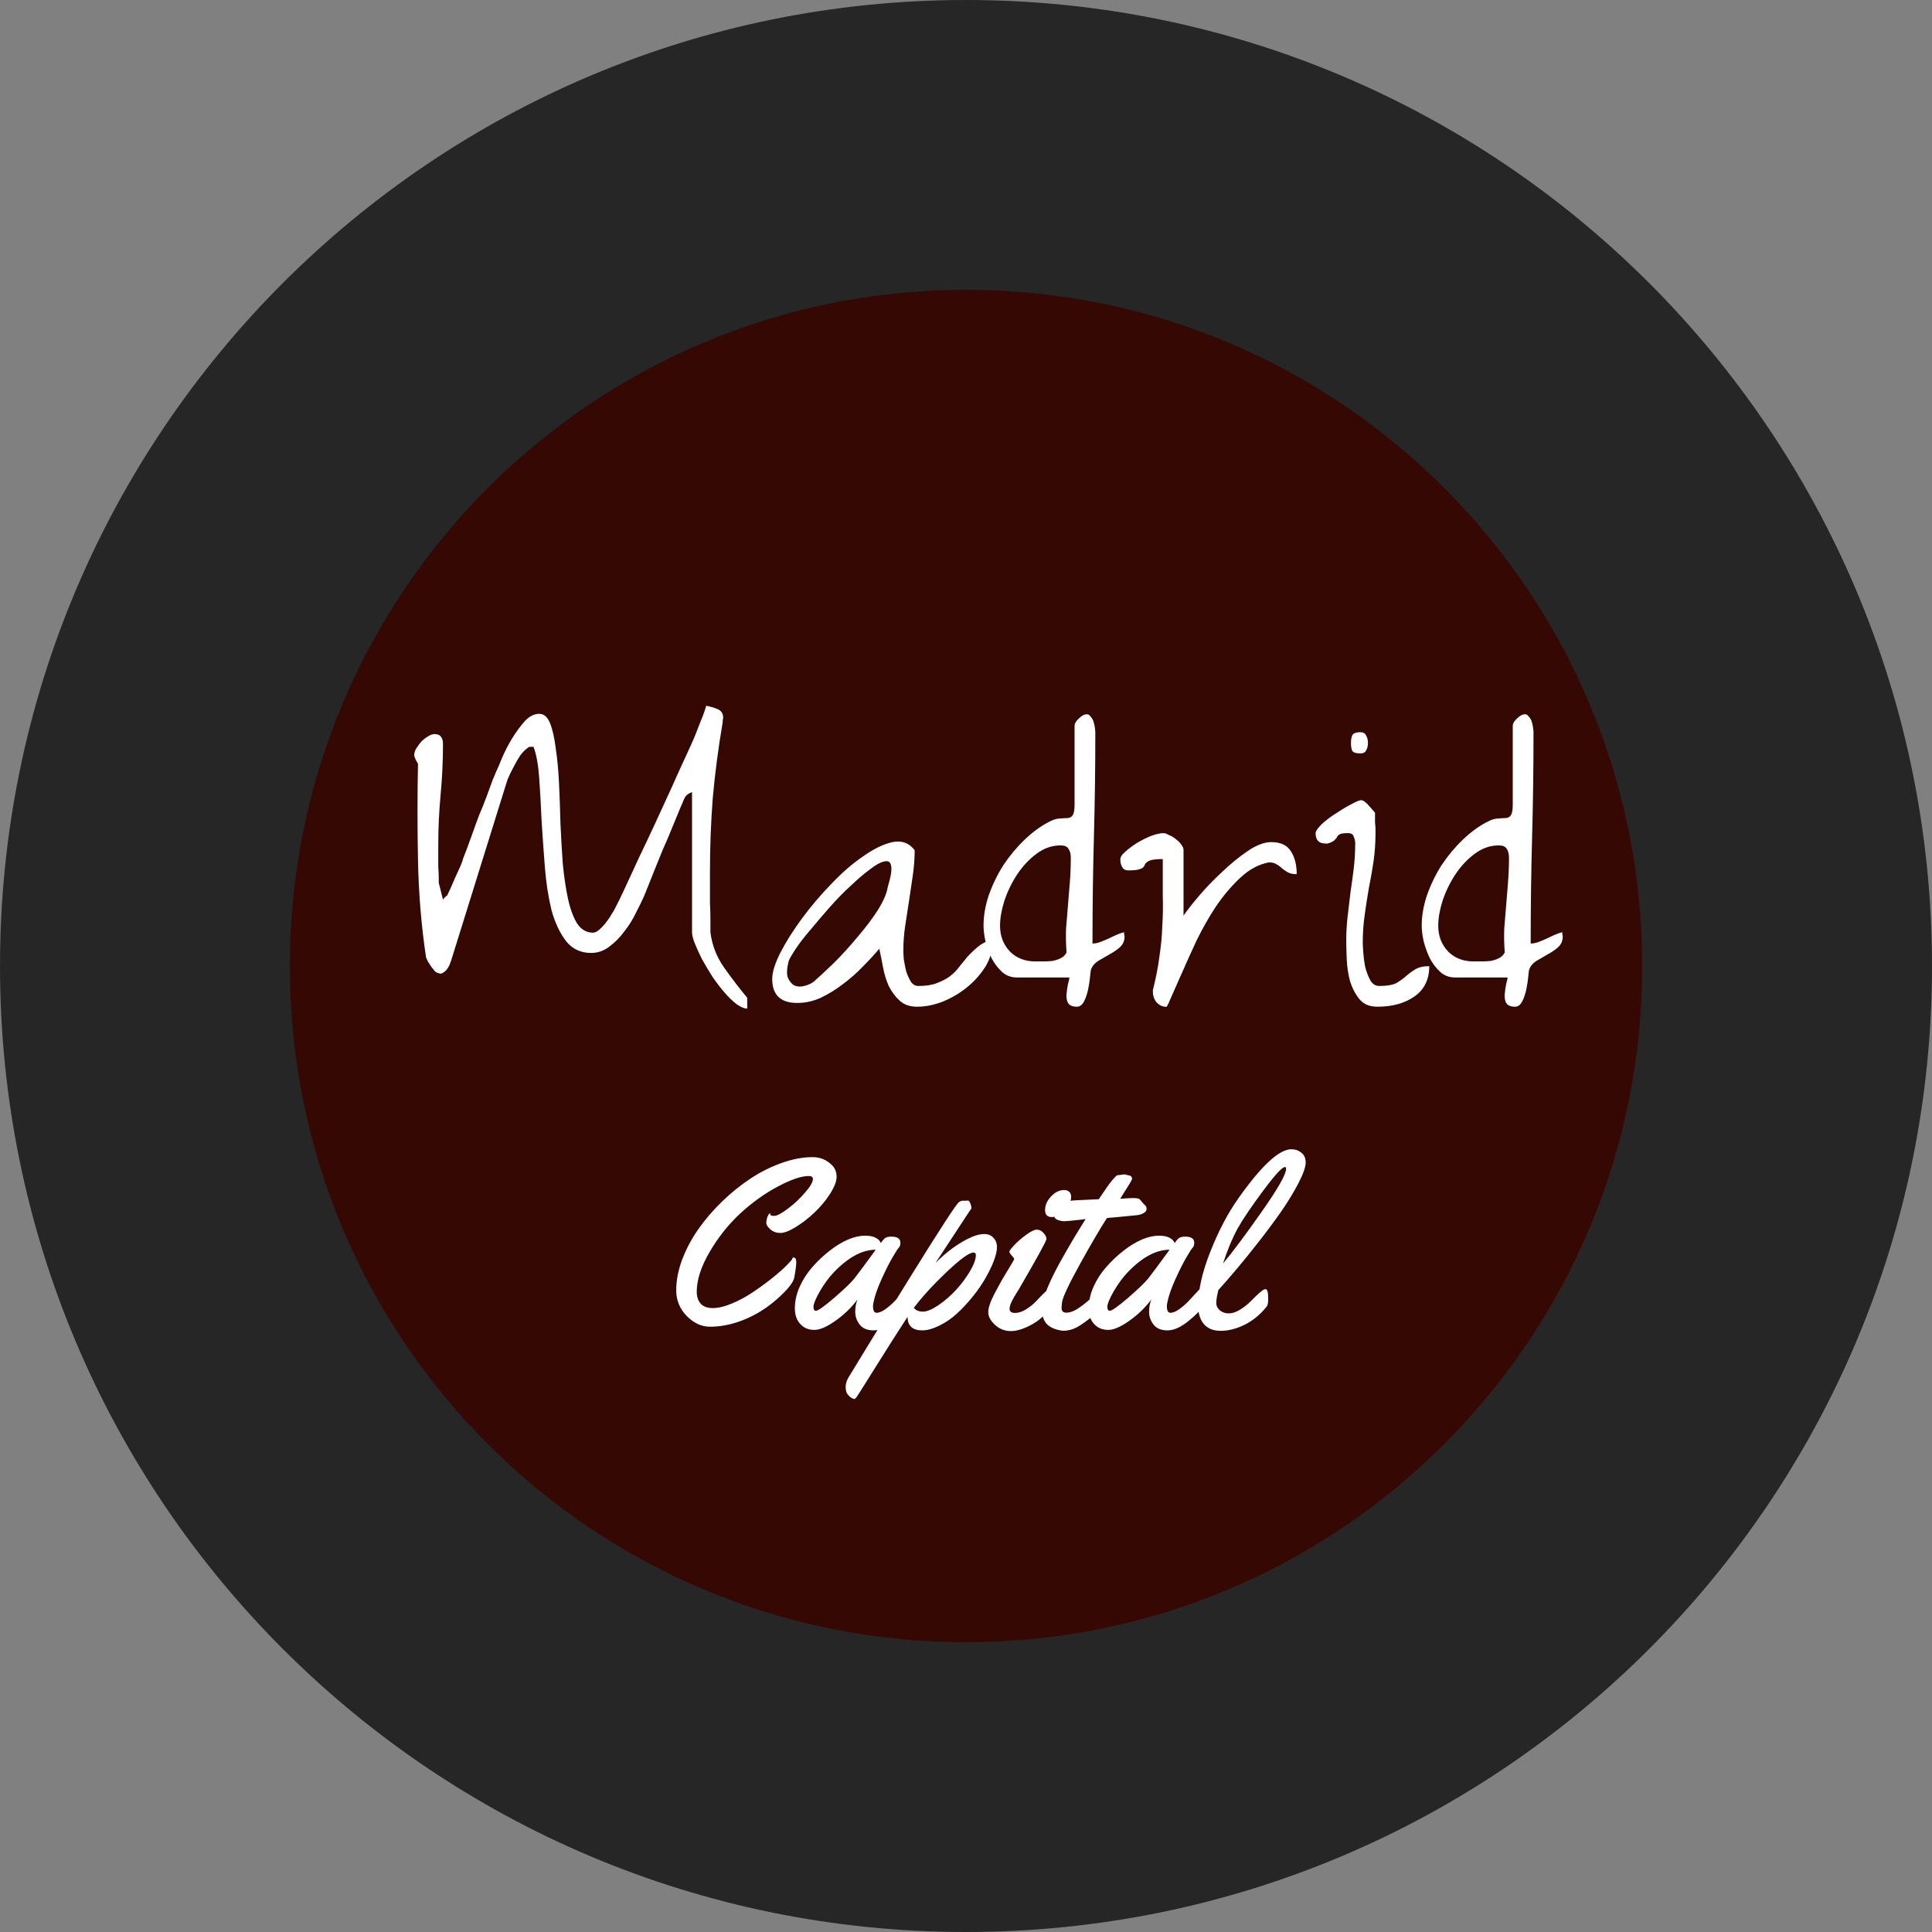 <svg width="200" height="200" viewBox="0 0 200 200" version="1.1" xmlns="http://www.w3.org/2000/svg" xmlns:xlink="http://www.w3.org/1999/xlink" xmlns:figma="http://www.figma.com/figma/ns">
<rect x="0" y="0" width="200" height="200" fill="#808080" stroke="none"/>
<title>Group</title>
<desc>Created using Figma</desc>
<g id="Canvas" transform="translate(152 -250)" figma:type="canvas">
<g id="Group" style="mix-blend-mode:normal;" figma:type="frame">
<g id="Ellipse" style="mix-blend-mode:normal;" figma:type="ellipse">
<use xlink:href="#path0_fill" transform="translate(-122 280)" fill="#B21C0E" style="mix-blend-mode:normal;"/>
</g>
<g id="Ellipse 2" style="mix-blend-mode:normal;" figma:type="ellipse">
<use xlink:href="#path1_fill" transform="translate(-152 250)" fill="#000000" fill-opacity="0.7" style="mix-blend-mode:normal;"/>
</g>
<g id="Capital" style="mix-blend-mode:normal;" figma:type="text">
<use xlink:href="#path2_fill" transform="translate(-84 363)" fill="#FFFFFF" style="mix-blend-mode:normal;"/>
</g>
<g id="Madrid" style="mix-blend-mode:normal;" figma:type="text">
<use xlink:href="#path3_fill" transform="translate(-110 304)" fill="#FFFFFF" style="mix-blend-mode:normal;"/>
</g>
</g>
</g>
<defs>
<path id="path0_fill" d="M 140 70C 140 108.66 108.66 140 70 140C 31.34 140 0 108.66 0 70C 0 31.34 31.34 0 70 0C 108.66 0 140 31.34 140 70Z"/>
<path id="path1_fill" d="M 200 100C 200 155.228 155.228 200 100 200C 44.772 200 0 155.228 0 100C 0 44.772 44.772 0 100 0C 155.228 0 200 44.772 200 100Z"/>
<path id="path2_fill" d="M 14.136 17.175C 14.331 17.175 14.429 17.334 14.429 17.651C 14.429 17.961 14.36 18.498 14.221 19.263C 14.115 19.775 13.53 20.508 12.463 21.46C 11.178 22.599 9.766 23.413 8.228 23.901C 7.3 24.194 6.392 24.341 5.505 24.341C 4.626 24.341 3.821 23.971 3.088 23.23C 2.364 22.481 2.002 21.598 2.002 20.581C 2.002 19.556 2.205 18.498 2.612 17.407C 3.027 16.309 3.581 15.263 4.272 14.27C 4.972 13.269 5.794 12.309 6.738 11.389C 7.69 10.47 8.679 9.672 9.705 8.997C 10.73 8.321 11.804 7.784 12.927 7.385C 14.05 6.986 15.116 6.787 16.125 6.787C 16.923 6.787 17.602 7.076 18.164 7.654C 18.457 7.963 18.604 8.354 18.604 8.826C 18.604 9.29 18.376 9.88 17.92 10.596C 17.464 11.304 16.923 11.951 16.296 12.537C 15.678 13.123 15.035 13.619 14.368 14.026C 13.709 14.433 13.18 14.636 12.781 14.636C 12.382 14.636 12.04 14.514 11.755 14.27C 11.47 14.018 11.328 13.794 11.328 13.599C 11.328 13.403 11.369 13.188 11.45 12.952C 11.54 12.716 11.65 12.598 11.78 12.598C 11.747 12.638 11.731 12.679 11.731 12.72C 11.731 12.817 11.869 12.866 12.146 12.866C 12.431 12.866 12.903 12.618 13.562 12.122C 14.221 11.625 14.815 11.068 15.344 10.449C 15.881 9.831 16.15 9.367 16.15 9.058C 16.15 8.846 16.008 8.74 15.723 8.74C 14.958 8.74 13.9 9.098 12.549 9.814C 11.206 10.523 9.92 11.438 8.691 12.561C 7.463 13.684 6.392 15.019 5.481 16.565C 4.578 18.103 4.126 19.486 4.126 20.715C 4.126 21.228 4.26 21.639 4.529 21.948C 4.806 22.258 5.225 22.412 5.786 22.412C 6.356 22.412 7.027 22.249 7.8 21.924C 8.573 21.598 9.306 21.2 9.998 20.727C 10.697 20.256 11.357 19.771 11.975 19.275C 12.594 18.779 13.086 18.343 13.452 17.969C 13.826 17.594 14.018 17.371 14.026 17.297C 14.034 17.216 14.071 17.175 14.136 17.175ZM 24.28 15.015C 24.898 15.015 25.207 15.226 25.207 15.649C 25.207 15.877 25.155 16.044 25.049 16.15C 24.943 16.256 24.715 16.61 24.365 17.212C 24.023 17.806 23.641 18.571 23.218 19.507C 22.803 20.435 22.534 21.228 22.412 21.887C 22.388 21.969 22.375 22.082 22.375 22.229C 22.375 22.677 22.498 22.9 22.742 22.9C 22.986 22.9 23.275 22.787 23.608 22.559C 23.942 22.323 24.239 22.074 24.5 21.814C 24.76 21.545 25.012 21.273 25.256 20.996C 25.509 20.719 25.659 20.561 25.708 20.52C 25.757 20.479 25.83 20.459 25.928 20.459C 26.082 20.459 26.176 20.577 26.209 20.813C 26.241 21.049 26.257 21.293 26.257 21.545C 26.257 21.798 26.233 21.973 26.184 22.07C 25.948 22.534 25.427 23.092 24.622 23.743C 23.824 24.394 23.096 24.719 22.436 24.719C 21.785 24.719 21.305 24.52 20.996 24.121C 20.687 23.722 20.532 23.283 20.532 22.803C 20.532 22.314 20.614 21.887 20.776 21.521C 20.101 22.4 19.324 23.145 18.445 23.755C 17.574 24.365 16.862 24.67 16.309 24.67C 15.755 24.67 15.303 24.504 14.954 24.17C 14.506 23.755 14.282 23.181 14.282 22.449C 14.282 21.708 14.445 20.968 14.771 20.227C 15.104 19.478 15.54 18.799 16.077 18.189C 16.614 17.57 17.204 17.009 17.847 16.504C 19.198 15.446 20.443 14.917 21.582 14.917C 22.021 14.917 22.38 14.99 22.656 15.137C 22.933 15.283 23.108 15.466 23.181 15.686C 23.377 15.393 23.539 15.21 23.669 15.137C 23.808 15.055 24.011 15.015 24.28 15.015ZM 22.656 16.37C 21.265 16.37 19.824 17.143 18.335 18.689C 17.806 19.242 17.318 19.906 16.87 20.679C 16.431 21.452 16.211 21.981 16.211 22.266C 16.211 22.55 16.292 22.693 16.455 22.693C 16.683 22.693 17.318 22.245 18.359 21.35C 19.401 20.447 20.093 19.784 20.435 19.36C 20.809 18.888 21.549 17.891 22.656 16.37ZM 31.946 11.304L 32.166 11.279C 32.288 11.279 32.385 11.385 32.459 11.597C 32.532 11.808 32.568 11.951 32.568 12.024C 32.568 12.097 32.487 12.236 32.324 12.439L 28.845 17.737C 30.066 16.516 31.307 15.625 32.568 15.063C 33.057 14.852 33.496 14.746 33.887 14.746C 34.285 14.746 34.603 14.876 34.839 15.137C 35.083 15.389 35.205 15.706 35.205 16.089C 35.205 16.471 35.099 16.943 34.888 17.505C 34.676 18.066 34.387 18.665 34.021 19.299C 33.663 19.934 33.224 20.573 32.703 21.216C 32.19 21.859 31.649 22.441 31.079 22.961C 30.518 23.482 29.903 23.905 29.236 24.231C 28.569 24.556 27.983 24.719 27.478 24.719C 26.461 24.719 25.952 24.251 25.952 23.315C 25 24.772 23.901 26.497 22.656 28.491C 21.411 30.485 20.744 31.539 20.654 31.653C 20.565 31.767 20.491 31.824 20.435 31.824C 20.369 31.824 20.276 31.787 20.154 31.714C 20.024 31.641 19.889 31.519 19.751 31.348C 19.613 31.177 19.544 30.928 19.544 30.603C 19.535 30.277 19.629 29.948 19.824 29.614C 20.923 27.783 23.039 24.341 26.172 19.287C 29.313 14.225 31.014 11.609 31.274 11.438C 31.421 11.34 31.567 11.291 31.714 11.291L 31.946 11.304ZM 33.02 16.919C 33.02 16.748 32.939 16.663 32.776 16.663C 32.336 16.663 31.405 17.338 29.98 18.689C 28.564 20.04 27.437 21.273 26.599 22.388C 26.811 22.648 27.124 22.778 27.539 22.778C 27.954 22.778 28.491 22.555 29.15 22.107C 29.81 21.659 30.42 21.13 30.981 20.52C 31.543 19.901 32.023 19.255 32.422 18.579C 32.821 17.904 33.02 17.35 33.02 16.919ZM 42.883 10.889C 42.883 11.352 42.668 11.82 42.236 12.293C 41.805 12.756 41.353 12.988 40.881 12.988C 40.417 12.988 40.185 12.744 40.185 12.256C 40.185 11.768 40.389 11.304 40.796 10.864C 41.211 10.417 41.667 10.193 42.163 10.193C 42.383 10.193 42.558 10.254 42.688 10.376C 42.818 10.498 42.883 10.669 42.883 10.889ZM 40.906 21.545C 40.906 21.79 40.881 21.965 40.833 22.07C 40.434 22.884 39.799 23.543 38.928 24.048C 38.057 24.544 37.301 24.793 36.658 24.793C 36.015 24.793 35.461 24.577 34.998 24.145C 34.534 23.714 34.302 23.275 34.302 22.827C 34.302 22.38 34.526 21.729 34.973 20.874C 35.421 20.02 35.868 19.23 36.316 18.506C 36.764 17.782 36.987 17.391 36.987 17.334C 36.987 17.269 36.902 17.147 36.731 16.968C 36.568 16.789 36.487 16.659 36.487 16.577C 36.487 16.488 36.654 16.264 36.987 15.906C 37.329 15.54 37.74 15.181 38.22 14.832C 38.709 14.473 39.079 14.294 39.331 14.294C 39.592 14.294 39.823 14.408 40.027 14.636C 40.23 14.864 40.332 15.072 40.332 15.259C 40.332 15.446 39.364 17.208 37.427 20.544C 37.402 20.593 37.333 20.703 37.219 20.874C 37.113 21.037 37.028 21.175 36.963 21.289C 36.906 21.395 36.837 21.525 36.755 21.68C 36.593 22.005 36.511 22.278 36.511 22.498C 36.511 22.774 36.698 22.913 37.073 22.913C 37.447 22.913 37.834 22.787 38.232 22.534C 38.639 22.274 38.989 21.989 39.282 21.68C 40.047 20.858 40.483 20.447 40.588 20.447C 40.8 20.447 40.906 20.813 40.906 21.545ZM 48.413 8.569L 48.914 8.691C 48.987 8.691 49.052 8.728 49.109 8.801C 49.166 8.875 49.194 8.944 49.194 9.009C 49.194 9.074 49.109 9.249 48.938 9.534C 48.767 9.819 48.564 10.144 48.328 10.51C 48.1 10.868 47.978 11.064 47.961 11.096C 48.596 11.047 49.044 11.023 49.304 11.023C 49.573 11.023 49.756 11.043 49.853 11.084C 49.951 11.117 50.061 11.218 50.183 11.389C 50.313 11.552 50.431 11.678 50.537 11.768C 50.643 11.849 50.696 11.975 50.696 12.146C 50.696 12.317 50.59 12.463 50.378 12.585C 50.175 12.699 49.955 12.769 49.719 12.793C 47.831 12.98 46.79 13.078 46.594 13.086C 45.935 14.095 45.011 15.67 43.823 17.81C 42.643 19.942 42.017 21.277 41.943 21.814C 41.911 22.058 41.895 22.258 41.895 22.412C 41.895 22.73 42.061 22.888 42.395 22.888C 42.729 22.888 43.099 22.762 43.506 22.51C 43.913 22.249 44.287 21.969 44.629 21.668C 45.54 20.854 46.029 20.447 46.094 20.447C 46.305 20.447 46.411 20.813 46.411 21.545C 46.411 21.944 46.228 22.302 45.862 22.62C 45.04 23.328 44.348 23.861 43.787 24.219C 43.225 24.577 42.664 24.756 42.102 24.756C 41.98 24.756 41.866 24.744 41.76 24.719C 41.109 24.597 40.629 24.361 40.32 24.011C 40.019 23.653 39.868 23.173 39.868 22.571C 39.876 21.969 40.055 21.24 40.405 20.386C 40.763 19.523 41.211 18.608 41.748 17.639C 42.627 16.06 43.506 14.579 44.385 13.196L 43.921 13.257C 42.977 13.363 42.428 13.415 42.273 13.415L 42.163 13.415C 41.927 13.415 41.699 13.371 41.48 13.281C 41.26 13.184 41.15 13.066 41.15 12.927C 41.15 12.789 41.207 12.655 41.321 12.524C 41.443 12.394 41.516 12.293 41.541 12.219C 41.597 12.04 41.809 11.841 42.175 11.621C 42.55 11.401 42.83 11.287 43.018 11.279C 43.205 11.263 43.384 11.251 43.555 11.243C 43.734 11.235 43.929 11.226 44.141 11.218C 44.36 11.21 44.527 11.202 44.641 11.194L 45.74 11.145C 46.423 10.12 46.891 9.46 47.144 9.167C 47.404 8.875 47.554 8.716 47.595 8.691C 47.636 8.659 47.717 8.643 47.839 8.643L 48.413 8.569ZM 54.7 15.015C 55.318 15.015 55.627 15.226 55.627 15.649C 55.627 15.877 55.575 16.044 55.469 16.15C 55.363 16.256 55.135 16.61 54.785 17.212C 54.443 17.806 54.061 18.571 53.638 19.507C 53.223 20.435 52.954 21.228 52.832 21.887C 52.808 21.969 52.795 22.082 52.795 22.229C 52.795 22.677 52.917 22.9 53.162 22.9C 53.406 22.9 53.695 22.787 54.028 22.559C 54.362 22.323 54.659 22.074 54.919 21.814C 55.18 21.545 55.432 21.273 55.676 20.996C 55.928 20.719 56.079 20.561 56.128 20.52C 56.177 20.479 56.25 20.459 56.348 20.459C 56.502 20.459 56.596 20.577 56.628 20.813C 56.661 21.049 56.677 21.293 56.677 21.545C 56.677 21.798 56.653 21.973 56.604 22.07C 56.368 22.534 55.847 23.092 55.041 23.743C 54.244 24.394 53.516 24.719 52.856 24.719C 52.205 24.719 51.725 24.52 51.416 24.121C 51.107 23.722 50.952 23.283 50.952 22.803C 50.952 22.314 51.033 21.887 51.196 21.521C 50.521 22.4 49.744 23.145 48.865 23.755C 47.994 24.365 47.282 24.67 46.728 24.67C 46.175 24.67 45.724 24.504 45.373 24.17C 44.926 23.755 44.702 23.181 44.702 22.449C 44.702 21.708 44.865 20.968 45.19 20.227C 45.524 19.478 45.959 18.799 46.497 18.189C 47.034 17.57 47.624 17.009 48.267 16.504C 49.617 15.446 50.863 14.917 52.002 14.917C 52.441 14.917 52.8 14.99 53.076 15.137C 53.353 15.283 53.528 15.466 53.601 15.686C 53.796 15.393 53.959 15.21 54.089 15.137C 54.228 15.055 54.431 15.015 54.7 15.015ZM 53.076 16.37C 51.685 16.37 50.244 17.143 48.755 18.689C 48.226 19.242 47.738 19.906 47.29 20.679C 46.851 21.452 46.631 21.981 46.631 22.266C 46.631 22.55 46.712 22.693 46.875 22.693C 47.103 22.693 47.738 22.245 48.779 21.35C 49.821 20.447 50.513 19.784 50.855 19.36C 51.229 18.888 51.969 17.891 53.076 16.37ZM 65.686 5.969C 66.077 5.969 66.418 6.087 66.711 6.323C 67.013 6.551 67.163 6.893 67.163 7.349C 67.163 7.804 66.911 8.521 66.406 9.497C 65.902 10.466 65.295 11.458 64.587 12.476C 63.879 13.485 63.078 14.559 62.183 15.698C 60.767 17.505 59.408 19.128 58.105 20.569C 58.097 20.666 58.061 20.85 57.996 21.118C 57.939 21.379 57.91 21.643 57.91 21.912C 57.91 22.18 58.032 22.424 58.276 22.644C 58.529 22.856 58.838 22.961 59.204 22.961C 59.57 22.961 59.961 22.831 60.376 22.571C 60.799 22.31 61.165 22.021 61.475 21.704C 62.288 20.866 62.793 20.447 62.988 20.447C 63.184 20.447 63.281 20.744 63.281 21.338L 63.281 21.582C 63.281 21.899 63.224 22.131 63.11 22.278C 62.427 23.116 61.658 23.743 60.803 24.158C 59.949 24.565 59.139 24.768 58.374 24.768C 57.609 24.768 57.027 24.536 56.628 24.072C 56.23 23.6 56.03 22.957 56.03 22.144C 56.03 20.557 56.453 18.693 57.3 16.553C 58.154 14.404 59.115 12.577 60.181 11.072C 62.581 7.67 64.416 5.969 65.686 5.969ZM 65.137 7.996C 65.137 7.874 65.096 7.812 65.015 7.812C 64.73 7.812 63.981 8.626 62.769 10.254C 61.556 11.882 60.677 13.18 60.132 14.148C 59.595 15.116 59.086 16.333 58.606 17.798C 59.566 16.659 60.893 14.884 62.585 12.476C 64.286 10.059 65.137 8.565 65.137 7.996Z"/>
<path id="path3_fill" d="M 29.639 27.998C 29.281 28.128 29.037 28.307 28.906 28.535C 28.809 28.73 28.695 28.991 28.564 29.316C 28.499 29.447 28.369 29.756 28.174 30.244C 27.979 30.7 27.751 31.253 27.49 31.904C 27.23 32.555 26.937 33.239 26.611 33.955C 26.318 34.671 26.042 35.355 25.781 36.006C 25.521 36.657 25.293 37.227 25.098 37.715C 24.902 38.203 24.772 38.529 24.707 38.691C 24.479 39.212 24.186 39.815 23.828 40.498C 23.503 41.182 23.096 41.833 22.607 42.451C 22.152 43.07 21.631 43.59 21.045 44.014C 20.491 44.437 19.873 44.648 19.189 44.648C 18.115 44.648 17.253 44.242 16.602 43.428C 15.95 42.581 15.446 41.507 15.088 40.205C 14.762 38.87 14.534 37.389 14.404 35.762C 14.274 34.102 14.16 32.49 14.062 30.928C 13.997 29.365 13.916 27.9 13.818 26.533C 13.721 25.166 13.525 24.092 13.232 23.311C 13.167 23.311 13.118 23.311 13.086 23.311C 13.053 23.311 13.021 23.311 12.988 23.311C 12.956 23.311 12.94 23.311 12.94 23.311C 12.94 23.311 12.923 23.311 12.891 23.311L 12.793 23.311C 12.467 23.506 12.158 23.799 11.865 24.189C 11.605 24.58 11.361 25.003 11.133 25.459C 10.905 25.882 10.71 26.289 10.547 26.68C 10.417 27.07 10.319 27.38 10.254 27.607L 4.688 45.478C 4.655 45.576 4.606 45.706 4.541 45.869C 4.476 46.032 4.378 46.195 4.248 46.357C 4.15 46.488 4.02 46.602 3.857 46.699C 3.727 46.797 3.581 46.813 3.418 46.748C 3.32 46.748 3.19 46.683 3.027 46.553C 2.897 46.39 2.767 46.227 2.637 46.065C 2.507 45.869 2.393 45.69 2.295 45.527C 2.197 45.332 2.132 45.185 2.1 45.088C 1.611 41.8 1.335 38.447 1.27 35.029C 1.204 31.611 1.204 28.291 1.27 25.068C 1.237 25.003 1.156 24.857 1.025 24.629C 0.928 24.401 0.879 24.255 0.879 24.189C 0.879 23.962 0.944 23.734 1.074 23.506C 1.237 23.245 1.416 23.001 1.611 22.773C 1.839 22.546 2.067 22.366 2.295 22.236C 2.555 22.074 2.783 21.992 2.979 21.992C 3.304 21.992 3.532 22.09 3.662 22.285C 3.792 22.448 3.857 22.692 3.857 23.018C 3.857 24.775 3.776 26.517 3.613 28.242C 3.451 29.967 3.369 31.725 3.369 33.516C 3.369 33.743 3.369 34.069 3.369 34.492C 3.369 34.915 3.369 35.339 3.369 35.762C 3.402 36.152 3.418 36.51 3.418 36.836C 3.418 37.161 3.418 37.34 3.418 37.373L 3.857 39.131C 3.89 39.066 3.955 38.984 4.053 38.887C 4.183 38.789 4.264 38.724 4.297 38.691C 4.362 38.561 4.476 38.317 4.639 37.959C 4.801 37.601 4.964 37.227 5.127 36.836C 5.322 36.413 5.501 36.022 5.664 35.664C 5.827 35.273 5.924 34.997 5.957 34.834C 6.022 34.671 6.136 34.378 6.299 33.955C 6.462 33.499 6.657 32.962 6.885 32.344C 7.113 31.693 7.357 31.025 7.617 30.342C 7.91 29.658 8.171 29.007 8.398 28.389C 8.626 27.77 8.822 27.233 8.984 26.777C 9.18 26.322 9.31 26.012 9.375 25.85C 9.505 25.589 9.701 25.134 9.961 24.482C 10.254 23.799 10.596 23.131 10.986 22.48C 11.409 21.797 11.849 21.195 12.305 20.674C 12.793 20.153 13.297 19.893 13.818 19.893C 14.307 19.893 14.681 20.218 14.941 20.869C 15.202 21.52 15.397 22.383 15.527 23.457C 15.69 24.499 15.804 25.703 15.869 27.07C 15.934 28.405 15.983 29.788 16.016 31.221C 16.081 32.653 16.162 34.053 16.26 35.42C 16.39 36.755 16.569 37.959 16.797 39.033C 17.025 40.075 17.334 40.921 17.725 41.572C 18.148 42.223 18.701 42.549 19.385 42.549C 19.58 42.549 19.792 42.451 20.02 42.256C 20.28 42.028 20.524 41.768 20.752 41.475C 20.98 41.182 21.175 40.889 21.338 40.596C 21.533 40.303 21.663 40.075 21.729 39.912C 21.956 39.489 22.282 38.822 22.705 37.91C 23.128 36.999 23.6 35.973 24.121 34.834C 24.674 33.695 25.244 32.49 25.83 31.221C 26.416 29.951 26.969 28.747 27.49 27.607C 28.011 26.436 28.483 25.394 28.906 24.482C 29.329 23.571 29.639 22.887 29.834 22.432C 29.997 22.041 30.208 21.504 30.469 20.82C 30.762 20.137 30.973 19.551 31.104 19.062C 31.494 19.128 31.885 19.241 32.275 19.404C 32.666 19.567 32.861 19.86 32.861 20.283C 32.861 20.348 32.845 20.446 32.812 20.576C 32.812 20.674 32.812 20.739 32.812 20.771C 32.357 23.441 32.015 26.045 31.787 28.584C 31.592 31.09 31.494 33.678 31.494 36.348C 31.494 36.575 31.494 36.982 31.494 37.568C 31.494 38.122 31.494 38.74 31.494 39.424C 31.527 40.075 31.543 40.693 31.543 41.279C 31.543 41.833 31.543 42.24 31.543 42.5C 31.706 43.835 32.178 45.055 32.959 46.162C 33.74 47.269 34.538 48.31 35.352 49.287L 35.352 50.41C 35.059 50.41 34.7 50.264 34.277 49.971C 33.854 49.645 33.431 49.238 33.008 48.75C 32.585 48.262 32.161 47.708 31.738 47.09C 31.348 46.471 30.99 45.869 30.664 45.283C 30.371 44.697 30.127 44.16 29.932 43.672C 29.736 43.184 29.639 42.793 29.639 42.5L 29.639 27.998ZM 49.023 44.209C 48.535 44.795 47.965 45.413 47.315 46.065C 46.696 46.715 46.012 47.318 45.264 47.871C 44.547 48.425 43.783 48.897 42.969 49.287C 42.188 49.645 41.374 49.824 40.527 49.824C 38.802 49.824 37.94 48.994 37.94 47.334C 37.94 46.65 38.216 45.755 38.77 44.648C 39.355 43.509 40.104 42.321 41.016 41.084C 41.927 39.847 42.936 38.659 44.043 37.52C 45.15 36.348 46.257 35.387 47.363 34.639C 48.47 33.857 49.479 33.369 50.391 33.174C 51.335 32.978 52.1 33.255 52.685 34.004C 52.685 34.883 52.62 35.762 52.49 36.641C 52.36 37.52 52.23 38.398 52.1 39.277C 51.969 40.124 51.839 40.97 51.709 41.816C 51.579 42.663 51.514 43.525 51.514 44.404C 51.514 44.6 51.53 44.909 51.562 45.332C 51.628 45.723 51.709 46.13 51.807 46.553C 51.937 46.943 52.1 47.301 52.295 47.627C 52.49 47.92 52.751 48.066 53.076 48.066C 53.857 48.066 54.492 47.969 54.98 47.773C 55.501 47.578 55.941 47.35 56.299 47.09C 56.69 46.797 57.015 46.471 57.275 46.113C 57.568 45.755 57.861 45.397 58.154 45.039C 58.48 44.681 58.838 44.339 59.228 44.014C 59.619 43.688 60.124 43.428 60.742 43.232C 60.742 43.232 60.742 43.281 60.742 43.379C 60.742 43.477 60.742 43.558 60.742 43.623C 60.742 44.437 60.498 45.251 60.01 46.065C 59.522 46.846 58.903 47.546 58.154 48.164C 57.406 48.783 56.559 49.287 55.615 49.678C 54.704 50.036 53.809 50.215 52.93 50.215C 52.181 50.215 51.579 50.003 51.123 49.58C 50.667 49.157 50.293 48.652 50 48.066C 49.74 47.48 49.544 46.846 49.414 46.162C 49.284 45.446 49.154 44.795 49.023 44.209ZM 49.902 37.812C 50.228 36.738 50.342 36.006 50.244 35.615C 50.179 35.225 49.951 35.078 49.56 35.176C 49.17 35.241 48.665 35.518 48.047 36.006C 47.428 36.462 46.761 37.031 46.045 37.715C 45.329 38.366 44.613 39.098 43.897 39.912C 43.18 40.726 42.513 41.507 41.895 42.256C 41.276 42.972 40.772 43.623 40.381 44.209C 39.99 44.795 39.746 45.218 39.648 45.478C 39.453 46.227 39.421 46.797 39.551 47.188C 39.714 47.578 39.941 47.855 40.234 48.018C 40.56 48.148 40.902 48.164 41.26 48.066C 41.65 47.969 41.976 47.822 42.236 47.627C 42.79 47.139 43.49 46.488 44.336 45.674C 45.182 44.828 45.996 43.932 46.777 42.988C 47.591 42.044 48.291 41.117 48.877 40.205C 49.463 39.261 49.805 38.464 49.902 37.812ZM 63.281 47.188C 62.663 47.188 62.142 46.992 61.719 46.602C 61.296 46.211 60.938 45.739 60.645 45.185C 60.384 44.632 60.172 44.046 60.01 43.428C 59.88 42.809 59.815 42.272 59.815 41.816C 59.815 40.807 59.993 39.766 60.352 38.691C 60.742 37.585 61.247 36.543 61.865 35.566C 62.516 34.59 63.249 33.711 64.062 32.93C 64.909 32.116 65.788 31.481 66.699 31.025C 67.09 30.83 67.432 30.732 67.725 30.732C 68.05 30.7 68.327 30.684 68.555 30.684C 68.783 30.651 68.945 30.553 69.043 30.391C 69.173 30.195 69.238 29.837 69.238 29.316L 69.238 21.162C 69.238 20.902 69.385 20.641 69.678 20.381C 69.971 20.088 70.247 19.941 70.508 19.941C 70.671 19.941 70.801 20.023 70.898 20.186C 71.029 20.316 71.126 20.479 71.191 20.674C 71.257 20.869 71.305 21.081 71.338 21.309C 71.37 21.537 71.387 21.699 71.387 21.797C 71.387 25.475 71.338 29.105 71.24 32.685C 71.143 36.234 71.094 39.896 71.094 43.672C 71.354 43.672 71.615 43.623 71.875 43.525C 72.135 43.428 72.412 43.314 72.705 43.184C 72.998 43.053 73.275 42.923 73.535 42.793C 73.828 42.663 74.105 42.565 74.365 42.5C 74.365 42.533 74.365 42.598 74.365 42.695C 74.398 42.793 74.414 42.874 74.414 42.94C 74.414 43.395 74.251 43.77 73.926 44.062C 73.633 44.323 73.275 44.567 72.852 44.795C 72.461 45.023 72.07 45.251 71.68 45.478C 71.322 45.706 71.078 45.999 70.947 46.357C 70.915 46.422 70.882 46.65 70.85 47.041C 70.817 47.432 70.752 47.871 70.654 48.359C 70.557 48.848 70.41 49.287 70.215 49.678C 70.019 50.036 69.775 50.215 69.482 50.215C 69.027 50.215 68.717 50.085 68.555 49.824C 68.424 49.564 68.376 49.255 68.408 48.897C 68.441 48.538 68.49 48.197 68.555 47.871C 68.652 47.546 68.701 47.318 68.701 47.188L 63.281 47.188ZM 61.523 41.816C 61.523 42.891 61.865 43.786 62.549 44.502C 63.232 45.185 64.111 45.527 65.186 45.527C 65.413 45.527 65.674 45.527 65.967 45.527C 66.292 45.527 66.618 45.511 66.943 45.478C 67.269 45.413 67.562 45.316 67.822 45.185C 68.083 45.055 68.278 44.86 68.408 44.6C 68.343 43.721 68.327 42.891 68.359 42.109C 68.424 41.296 68.49 40.498 68.555 39.717C 68.62 38.903 68.685 38.105 68.75 37.324C 68.815 36.51 68.848 35.664 68.848 34.785C 68.848 34.395 68.766 34.085 68.603 33.857C 68.473 33.63 68.197 33.516 67.773 33.516C 66.894 33.516 66.064 33.809 65.283 34.395C 64.534 34.948 63.867 35.664 63.281 36.543C 62.728 37.389 62.288 38.301 61.963 39.277C 61.67 40.221 61.523 41.068 61.523 41.816ZM 77.344 48.506C 77.669 47.204 77.897 46.032 78.027 44.99C 78.19 43.916 78.288 42.874 78.32 41.865C 78.385 40.856 78.402 39.798 78.369 38.691C 78.369 37.585 78.369 36.331 78.369 34.932C 77.848 34.932 77.458 34.964 77.197 35.029C 76.969 35.094 76.807 35.176 76.709 35.273C 76.611 35.339 76.546 35.42 76.514 35.518C 76.481 35.615 76.416 35.713 76.318 35.81C 76.253 35.876 76.107 35.941 75.879 36.006C 75.651 36.071 75.293 36.103 74.805 36.103C 74.512 36.103 74.3 35.99 74.17 35.762C 74.04 35.534 73.975 35.273 73.975 34.98C 73.975 34.72 74.154 34.443 74.512 34.15C 74.837 33.857 75.228 33.565 75.684 33.272C 76.172 32.978 76.66 32.734 77.148 32.539C 77.669 32.344 78.109 32.246 78.467 32.246C 78.597 32.246 78.776 32.311 79.004 32.441C 79.264 32.539 79.508 32.685 79.736 32.881C 79.964 33.044 80.143 33.223 80.273 33.418C 80.436 33.613 80.518 33.809 80.518 34.004L 80.518 40.791C 80.843 40.303 81.364 39.635 82.08 38.789C 82.796 37.943 83.594 37.113 84.473 36.299C 85.352 35.453 86.247 34.72 87.158 34.102C 88.07 33.483 88.883 33.174 89.6 33.174C 90.576 33.174 91.26 33.499 91.65 34.15C 92.041 34.769 92.236 35.55 92.236 36.494C 91.846 36.494 91.537 36.429 91.309 36.299C 91.081 36.169 90.869 36.022 90.674 35.859C 90.511 35.697 90.332 35.566 90.137 35.469C 89.941 35.339 89.681 35.273 89.356 35.273C 88.314 35.469 87.337 35.99 86.426 36.836C 85.514 37.682 84.668 38.675 83.887 39.815C 83.138 40.954 82.454 42.158 81.836 43.428C 81.25 44.697 80.729 45.853 80.273 46.895C 79.818 47.936 79.443 48.783 79.15 49.434C 78.89 50.085 78.727 50.345 78.662 50.215C 78.337 50.215 78.027 50.068 77.734 49.775C 77.474 49.45 77.344 49.075 77.344 48.652L 77.344 48.506ZM 97.363 43.33C 97.363 42.484 97.412 41.654 97.51 40.84C 97.607 39.993 97.705 39.163 97.803 38.35C 97.933 37.503 98.047 36.673 98.144 35.859C 98.242 35.013 98.291 34.15 98.291 33.272C 98.291 33.076 98.242 32.865 98.144 32.637C 98.079 32.376 97.884 32.246 97.559 32.246C 97.135 32.246 96.859 32.279 96.728 32.344C 96.598 32.409 96.501 32.49 96.436 32.588C 96.403 32.685 96.322 32.8 96.191 32.93C 96.094 33.06 95.85 33.19 95.459 33.32L 95.215 33.32C 94.531 33.32 94.189 32.962 94.189 32.246C 94.189 32.051 94.401 31.741 94.824 31.318C 95.28 30.895 95.801 30.505 96.387 30.146C 96.973 29.756 97.526 29.43 98.047 29.17C 98.568 28.877 98.909 28.779 99.072 28.877C 99.137 28.877 99.235 28.942 99.365 29.072C 99.495 29.17 99.626 29.3 99.756 29.463C 99.886 29.593 100 29.723 100.098 29.854C 100.228 29.984 100.309 30.081 100.342 30.146C 100.342 30.212 100.342 30.342 100.342 30.537C 100.342 30.732 100.342 30.944 100.342 31.172C 100.374 31.4 100.391 31.628 100.391 31.855C 100.391 32.051 100.391 32.197 100.391 32.295C 100.391 33.239 100.326 34.183 100.195 35.127C 100.065 36.038 99.902 36.966 99.707 37.91C 99.544 38.854 99.398 39.798 99.268 40.742C 99.137 41.686 99.072 42.63 99.072 43.574C 99.072 43.737 99.088 44.062 99.121 44.551C 99.154 45.039 99.219 45.544 99.316 46.065C 99.447 46.585 99.626 47.057 99.853 47.48C 100.081 47.871 100.391 48.066 100.781 48.066C 101.562 48.066 102.148 47.969 102.539 47.773C 102.93 47.546 103.271 47.301 103.564 47.041C 103.857 46.781 104.167 46.553 104.492 46.357C 104.85 46.13 105.339 46.016 105.957 46.016C 105.957 47.383 105.452 48.425 104.443 49.141C 103.434 49.857 102.148 50.215 100.586 50.215C 99.772 50.215 99.154 49.954 98.731 49.434C 98.307 48.913 97.982 48.294 97.754 47.578C 97.559 46.829 97.445 46.065 97.412 45.283C 97.38 44.502 97.363 43.851 97.363 43.33ZM 97.852 22.92C 97.852 22.562 97.9 22.285 97.998 22.09C 98.128 21.895 98.405 21.797 98.828 21.797C 99.121 21.797 99.316 21.911 99.414 22.139C 99.544 22.334 99.609 22.594 99.609 22.92C 99.609 23.213 99.544 23.473 99.414 23.701C 99.316 23.896 99.121 23.994 98.828 23.994C 98.405 23.994 98.128 23.913 97.998 23.75C 97.9 23.555 97.852 23.278 97.852 22.92ZM 108.643 47.188C 108.024 47.188 107.503 46.992 107.08 46.602C 106.657 46.211 106.299 45.739 106.006 45.185C 105.745 44.632 105.534 44.046 105.371 43.428C 105.241 42.809 105.176 42.272 105.176 41.816C 105.176 40.807 105.355 39.766 105.713 38.691C 106.104 37.585 106.608 36.543 107.227 35.566C 107.878 34.59 108.61 33.711 109.424 32.93C 110.27 32.116 111.149 31.481 112.061 31.025C 112.451 30.83 112.793 30.732 113.086 30.732C 113.411 30.7 113.688 30.684 113.916 30.684C 114.144 30.651 114.307 30.553 114.404 30.391C 114.535 30.195 114.6 29.837 114.6 29.316L 114.6 21.162C 114.6 20.902 114.746 20.641 115.039 20.381C 115.332 20.088 115.609 19.941 115.869 19.941C 116.032 19.941 116.162 20.023 116.26 20.186C 116.39 20.316 116.488 20.479 116.553 20.674C 116.618 20.869 116.667 21.081 116.699 21.309C 116.732 21.537 116.748 21.699 116.748 21.797C 116.748 25.475 116.699 29.105 116.602 32.685C 116.504 36.234 116.455 39.896 116.455 43.672C 116.715 43.672 116.976 43.623 117.236 43.525C 117.497 43.428 117.773 43.314 118.066 43.184C 118.359 43.053 118.636 42.923 118.896 42.793C 119.189 42.663 119.466 42.565 119.727 42.5C 119.727 42.533 119.727 42.598 119.727 42.695C 119.759 42.793 119.775 42.874 119.775 42.94C 119.775 43.395 119.613 43.77 119.287 44.062C 118.994 44.323 118.636 44.567 118.213 44.795C 117.822 45.023 117.432 45.251 117.041 45.478C 116.683 45.706 116.439 45.999 116.309 46.357C 116.276 46.422 116.243 46.65 116.211 47.041C 116.178 47.432 116.113 47.871 116.016 48.359C 115.918 48.848 115.771 49.287 115.576 49.678C 115.381 50.036 115.137 50.215 114.844 50.215C 114.388 50.215 114.079 50.085 113.916 49.824C 113.786 49.564 113.737 49.255 113.77 48.897C 113.802 48.538 113.851 48.197 113.916 47.871C 114.014 47.546 114.062 47.318 114.062 47.188L 108.643 47.188ZM 106.885 41.816C 106.885 42.891 107.227 43.786 107.91 44.502C 108.594 45.185 109.473 45.527 110.547 45.527C 110.775 45.527 111.035 45.527 111.328 45.527C 111.654 45.527 111.979 45.511 112.305 45.478C 112.63 45.413 112.923 45.316 113.184 45.185C 113.444 45.055 113.639 44.86 113.77 44.6C 113.704 43.721 113.688 42.891 113.721 42.109C 113.786 41.296 113.851 40.498 113.916 39.717C 113.981 38.903 114.046 38.105 114.111 37.324C 114.176 36.51 114.209 35.664 114.209 34.785C 114.209 34.395 114.128 34.085 113.965 33.857C 113.835 33.63 113.558 33.516 113.135 33.516C 112.256 33.516 111.426 33.809 110.645 34.395C 109.896 34.948 109.229 35.664 108.643 36.543C 108.089 37.389 107.65 38.301 107.324 39.277C 107.031 40.221 106.885 41.068 106.885 41.816Z"/>
</defs>
</svg>
